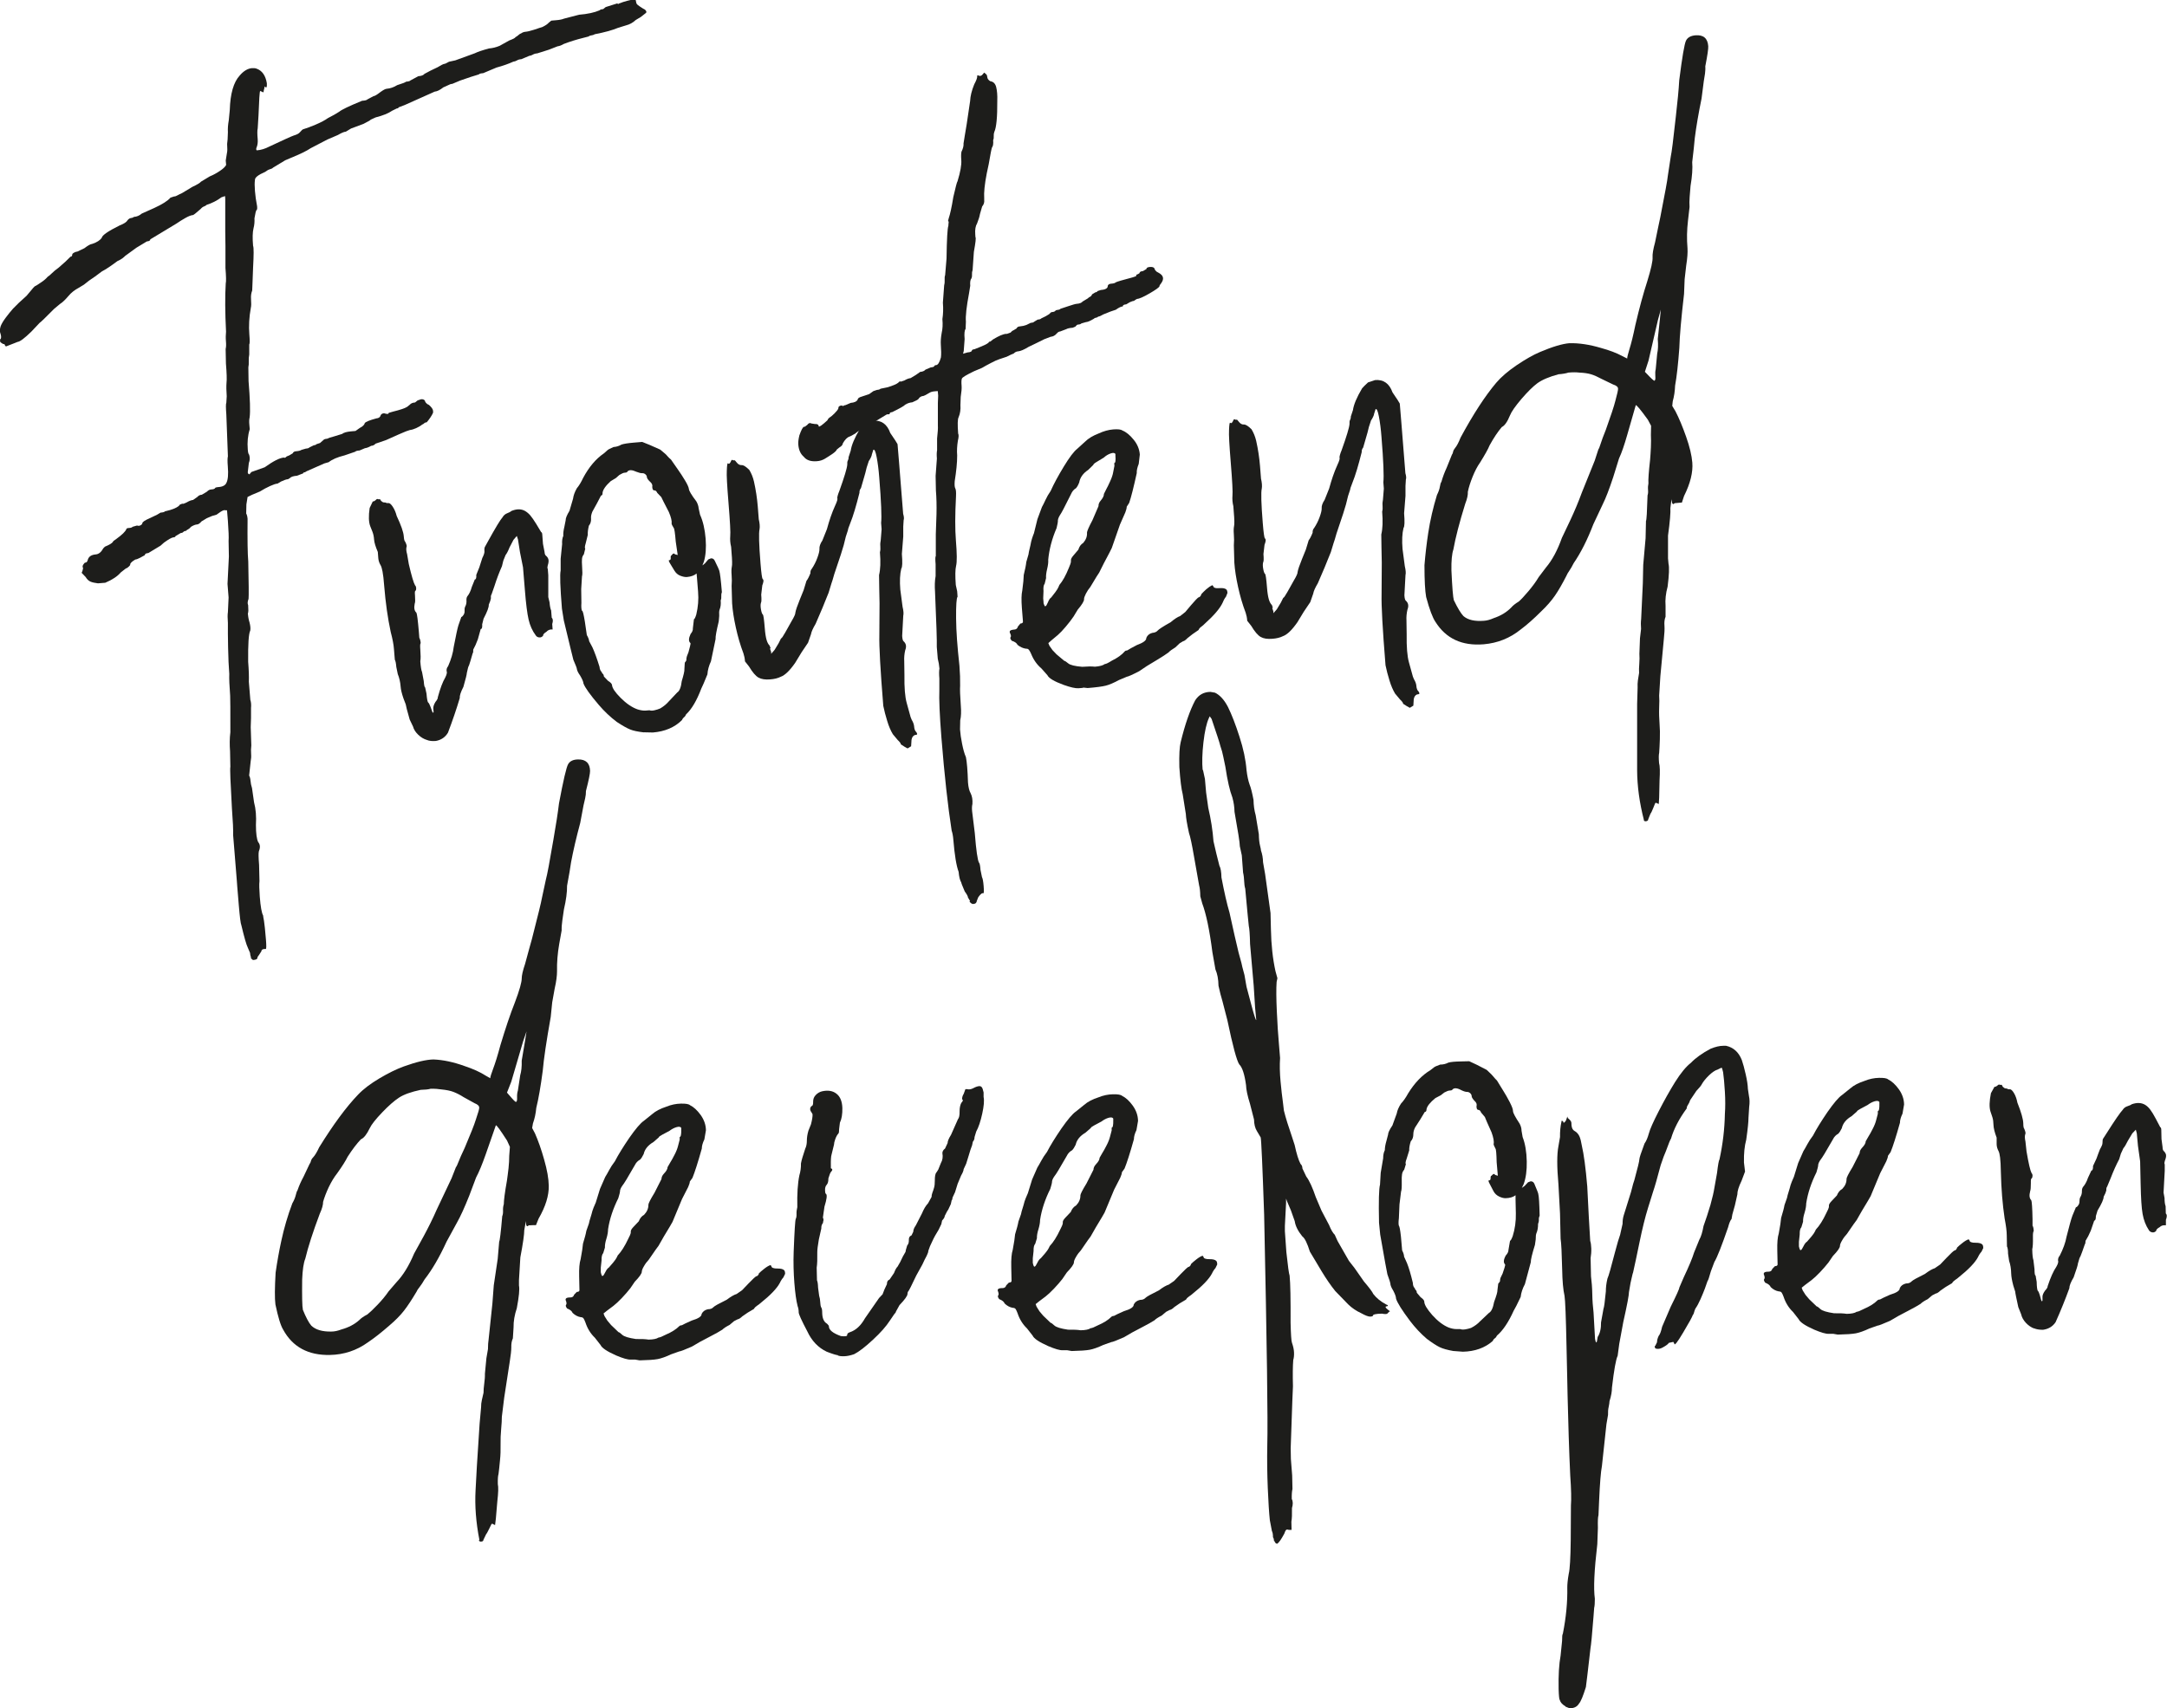 <?xml version="1.0" encoding="UTF-8"?>
<svg id="Lager_1" xmlns="http://www.w3.org/2000/svg" viewBox="0 0 220.31 173.7">
  <defs>
    <style>
      .cls-1 {
        fill: #1d1d1b;
      }
    </style>
  </defs>
  <path class="cls-1" d="M25.56,97.44c-.07-.12-.12-.3-.14-.54l-.23-.54c-.15-.3-.36-1.05-.65-2.26-.08-.18-.16-.85-.26-2.02l-.16-1.93-.04-.55-.26-3.22-.12-1.47c.02-.5-.02-1.39-.12-2.68-.15-2.64-.21-4.06-.16-4.25l-.03-1.57c-.05-.67-.05-1.32.03-1.95,0-2.22,0-3.46-.02-3.7-.08-1.04-.11-1.78-.09-2.22-.06-.74-.1-1.63-.12-2.68-.02-1.05-.03-1.88-.02-2.5-.04-.49-.04-.86,0-1.11l.07-1.49-.11-1.38.14-2.79-.03-1.57c.03-.37,0-1.05-.07-2.03l-.09-1.1h-.18c-.07-.04-.22,0-.45.14l-.44.31-.45.13-.54.23-.53.32c-.17.2-.32.3-.44.31-.18.01-.39.09-.63.24-.11.13-.21.22-.3.26-.09.04-.16.09-.22.16-.12,0-.21.05-.27.11-.06.07-.15.1-.27.11l-.35.21-.18.11c0,.06-.05.1-.18.11-.18.01-.51.2-.98.54l-.35.31-.53.32-.71.43c-.25.02-.36.09-.35.21-.12.07-.28.16-.49.27-.21.11-.37.17-.49.18-.35.21-.52.38-.51.5,0,.06-.05.14-.17.24-.12.1-.2.16-.27.16l-.52.41c-.34.4-.87.75-1.58,1.05l-.74.06c-.31-.04-.56-.09-.75-.17s-.36-.23-.5-.47l-.41-.43.08-.19.07-.28c-.07-.12-.07-.24.02-.37.08-.13.15-.2.21-.2.12,0,.21-.11.25-.3.1-.32.36-.49.79-.53.31-.02.57-.23.78-.62.11-.13.2-.2.26-.21.36-.15.59-.29.71-.43,0-.06.11-.16.35-.31.58-.42.93-.75,1.03-1.01,0-.06.08-.1.27-.11s.3-.05.36-.12l.45-.13c.13.05.25.04.37-.03.12-.07.17-.14.17-.2,0-.12.25-.3.79-.53l.71-.34.35-.21c.24-.02.4-.06.45-.13l.54-.14c.54-.17.87-.35.97-.54l.27-.11c0,.06.15.02.45-.13.23-.14.45-.22.63-.24l.44-.31c.11-.13.26-.21.45-.22l.53-.32c.11-.13.26-.21.45-.22s.3-.05.36-.12c0-.06.11-.1.36-.12.43-.03.69-.18.8-.43.16-.32.21-.88.14-1.68-.04-.49-.04-.83.01-1.02l-.16-4.25c-.05-.67-.06-1.08,0-1.2l.04-.65c-.04-.55-.05-1.01-.02-1.39.04-.31.02-.96-.06-1.94l-.03-1.48c.05-.19.06-.45.03-.79s-.02-.66.01-.97c-.1-1.97-.11-3.6-.03-4.91.05-.19.04-.71-.03-1.57v-2.22s-.02-1.48-.02-1.48v-1.2s0-2.13,0-2.13l-.02-.28-.36.12c-.47.35-.97.6-1.51.77-.06.07-.15.12-.26.16-.12.04-.24.13-.35.26-.46.41-.72.61-.78.62-.18.01-.44.11-.76.29-.33.18-.63.38-.93.58l-1.59.96-1.06.64c0,.12-.11.19-.35.21l-1.06.64-1.14.83c-.06.07-.16.15-.3.26-.15.1-.31.2-.49.27-.64.48-1.17.84-1.58,1.05l-.7.52-.61.42-.52.41-.53.32c-.41.22-.76.49-1.04.83-.34.4-.63.67-.86.81l-.61.51c-.86.87-1.34,1.34-1.46,1.41l-.85.9c-.69.67-1.15,1.02-1.4,1.04l-.27.11-.9.35-.1-.08c0-.12-.08-.18-.2-.17-.19-.11-.29-.19-.3-.25-.01-.18,0-.28.07-.28.05-.13.04-.31-.04-.55-.08-.18-.07-.43.03-.74.1-.25.28-.55.53-.88.25-.33.49-.63.72-.89l.6-.6.78-.71.42-.5c.06-.07.14-.17.25-.3s.2-.2.26-.21c.12-.07.31-.19.57-.37.26-.17.48-.36.65-.56.12-.07.26-.19.43-.36.17-.17.4-.36.69-.57l.69-.61.51-.5c.06,0,.11-.02.13-.06.03-.03.04-.08.04-.14s.05-.13.17-.2c.12-.07.24-.11.36-.12l.71-.34c.35-.27.61-.42.8-.44.48-.16.8-.37.97-.63.04-.25.65-.67,1.84-1.26.42-.16.68-.33.79-.53.11-.13.23-.2.35-.21s.21-.05.27-.11c.31-.02.58-.14.81-.34l1.25-.56c.83-.38,1.39-.73,1.67-1.06l.36-.12c.12,0,.24-.05.36-.12.12-.07.27-.14.45-.22l1.06-.64c.48-.22.77-.4.88-.53l.88-.53c.36-.15.7-.33,1.02-.55.32-.21.54-.41.65-.61l-.04-.46.12-.75c.05-.19.05-.5.02-.93l.05-.47.03-.74c-.02-.31,0-.71.09-1.21l.1-1.03c.05-1.67.39-2.84,1.01-3.51.39-.46.81-.71,1.24-.75.18-.01.34,0,.47.05.57.2.92.7,1.05,1.49.01.18,0,.31-.02.37-.03.06-.07.07-.14.01,0-.06-.02-.07-.05-.04s-.04.08-.04.14l-.07.28c0,.06,0,.11-.03.14s-.08.02-.14-.04l-.19-.08c-.06.07-.11.91-.17,2.51l-.08,1.3c-.05.19-.05.56,0,1.11.02.31-.01.59-.12.84-.05.13-.04.22.02.28.43-.03.85-.16,1.27-.38,1.43-.67,2.26-1.05,2.5-1.13.3-.09.51-.19.62-.33.17-.2.28-.3.35-.31.3-.09.72-.24,1.26-.47s.95-.45,1.24-.66l.62-.33.53-.32c.23-.2,1-.57,2.32-1.11.31-.02.49-.07.54-.14l.62-.33c.06,0,.15-.04.27-.11.12-.07.26-.17.44-.31.29-.21.5-.32.62-.33.37-.03.73-.15,1.08-.37.54-.17.84-.28.9-.35.24-.02.4-.06.45-.13l.8-.43c.31-.02.52-.1.63-.24l.62-.33.71-.34c.35-.21.56-.32.62-.33.12,0,.3-.09.54-.23l.64-.14,1.98-.72c.3-.15.78-.31,1.44-.49.37-.03.73-.12,1.09-.27l.97-.54c.42-.16.63-.27.62-.33l.18-.11.26-.21c.23-.14.41-.22.54-.23.24-.02.55-.09.91-.21.36-.12.66-.22.9-.3.3-.15.5-.29.61-.42l.26-.21.46-.04c.37-.03.64-.08.82-.16l1.54-.4c.86-.07,1.56-.22,2.09-.45.06-.07.18-.11.36-.12l.26-.21,1.17-.37c.07.06.11.07.14.04s.07-.05.13-.06c.18-.08.43-.16.77-.25.33-.09.59-.14.77-.16.07.06.1.15.11.27s.06.23.16.31.28.21.54.37c.13.05.23.12.29.21.07.09.07.16.02.23l-.52.41-.53.32c-.29.27-.61.45-.98.54l-.81.25c-.54.23-1.32.45-2.36.65-.12.07-.24.11-.36.12s-.21.05-.27.11l-.54.14c-.73.18-1.39.39-1.99.62-.24.14-.45.22-.63.24l-.9.35-1.17.37c-.18.01-.34.06-.45.13-.12.07-.24.11-.36.12l-.81.34c-.18.01-.34.06-.45.13-.12.07-.24.11-.36.12-.48.22-1.05.42-1.71.6l-.81.34-.54.23c-.25.02-.4.06-.45.13l-.81.25-1.08.37-.81.34c-.12,0-.26.05-.41.13-.15.07-.31.15-.49.22-.35.28-.65.42-.89.44l-1.52.68-1.52.68-.63.24c0,.06-.05.1-.18.11l-.45.22c-.41.28-.98.51-1.7.69-.36.15-.57.26-.62.33l-.62.33-1.26.47-.53.32c-.18.01-.45.13-.81.34l-1.07.46-1.69.88c-.41.28-1.09.61-2.05,1l-.54.23-.53.32-.71.43c-.06.07-.16.12-.31.16-.15.04-.31.13-.49.27-.72.31-1.06.58-1.04.83-.04.25-.04.62,0,1.11s.11,1.01.22,1.56c.02.25,0,.37-.06.38-.06.07-.13.35-.21.85.02.31,0,.65-.1,1.03-.09.38-.11.97-.04,1.76.08.18.07.92,0,2.22l-.06,1.58-.03.74c-.1.26-.14.54-.12.84.03.43.03.74-.02.93-.17.94-.22,1.84-.15,2.7.05.61.05.95-.01,1.02v1.02c-.05.25-.06.48-.05.7s0,.42-.04.61l.02,1.39c.15,1.84.19,3.07.11,3.7-.05.19-.06.44-.03.74l.04.46c-.2.63-.26,1.32-.2,2.05.02.31.07.49.14.54.09.3.08.58-.03.84l-.11.94c0,.12.05.18.11.18.07.06.1.05.09,0l.17-.2,1.35-.48c.88-.63,1.53-.96,1.96-.99.07.06.15.02.27-.11l.27-.11.35-.21c.05-.13.17-.2.35-.21.24-.02.43-.06.54-.14l.45-.13c.18-.01.3-.05.36-.12l.45-.22c.12,0,.21-.05.27-.11l.36-.12.35-.31c.06-.07.18-.11.36-.12l.27-.11.45-.13.81-.25c.17-.14.48-.22.9-.26l.46-.04.44-.31c.3-.15.47-.32.51-.5.11-.13.5-.29,1.17-.47.24-.02.39-.12.44-.31.05-.13.17-.2.35-.21.32.1.47.09.46-.04l.45-.13c.73-.18,1.21-.34,1.44-.49l.26-.21c.06-.07.13-.12.22-.16.09-.04.19-.06.32-.07l.26-.21.36-.12c.18-.01.31.04.38.15,0,.06.04.14.11.22.07.09.17.16.3.21.26.23.41.43.42.61v.18c-.14.32-.37.65-.65.98-.12,0-.21.05-.27.11s-.12.1-.18.11c-.17.14-.38.26-.62.37-.24.11-.45.17-.63.19l-.36.12-.27.11-.54.23-1.25.56-1.08.37c-.11.13-.26.21-.45.22-.24.14-.45.22-.63.24l-.54.23c-.25.02-.4.06-.45.13l-1.08.37c-.73.18-1.26.41-1.61.69l-.45.13-1.79.79-.18.11c-.12,0-.18.05-.18.11l-.63.24c-.37.03-.61.11-.72.24l-.18.11c-.18.01-.42.1-.72.24l-.35.21c-.18.01-.44.1-.77.25-.33.15-.67.33-1.02.55l-.81.34-.45.22-.12.75-.02.93c.07.12.12.3.14.54-.02,2.1,0,3.55.07,4.35.05,2.22.06,3.48.03,3.79-.1.26-.12.47-.04.65.03.43.03.71-.03.84.03.37.09.67.17.91.09.36.11.64.07.83-.16.32-.23,1.38-.21,3.17.07.86.09,1.54.07,2.03l.15,1.84c.08.24.1.52.07.83v1.02s-.03.93-.03.93l.06,1.85c-.04.31-.04.61-.02.88s0,.51-.04.7l-.16,1.49c.07.12.12.3.14.54s.07.49.15.73l.21,1.46c.18.66.24,1.43.19,2.3,0,.86.08,1.44.23,1.74.2.23.23.54.07.92-.05.19-.04.65.02,1.39l.04,1.66c-.04.31-.02.84.03,1.57.08,1.04.2,1.68.34,1.92,0,.06.03.24.09.55.05.3.12.95.2,1.93.05.61.04.92-.02.93h-.18c-.18.03-.27.1-.26.22l-.25.39c-.11.13-.17.23-.16.29,0,.12-.14.2-.45.22l-.3-.25Z"/>
  <path class="cls-1" d="M43.4,75.25c-.32-.1-.61-.27-.88-.53-.27-.26-.45-.53-.53-.84l-.34-.71c-.26-.91-.39-1.42-.4-1.54l-.24-.63c-.16-.48-.26-.87-.28-1.18-.04-.49-.14-.91-.29-1.27l-.15-.73c-.03-.37-.08-.61-.15-.73l-.09-1.1c-.03-.43-.14-1.01-.33-1.73-.3-1.4-.52-2.95-.66-4.67-.05-.67-.11-1.16-.17-1.47-.06-.3-.12-.51-.19-.63-.14-.23-.22-.48-.24-.72l-.05-.64c-.23-.54-.36-.96-.38-1.27s-.08-.56-.16-.77c-.08-.21-.16-.4-.23-.58-.16-.42-.18-1.04-.06-1.85l.32-.67h.09s.18-.11.18-.11c.11-.13.2-.17.27-.11h.18c.07.04.1.1.11.16.13.11.23.17.29.16.12,0,.22.01.28.07h.18c.12-.02.27.1.45.37.17.26.31.58.4.94.45.95.69,1.64.72,2.07.02.31.07.49.14.54.15.3.19.48.14.54-.05.19-.03.43.06.74l.17,1c.28,1.21.5,1.94.64,2.17.07.06.1.15.11.27s-.01.22-.07.28c-.06,0-.08.16-.05.47.03.43.03.71-.03.84-.09.44-.03.74.17.91.07.12.15.76.25,1.92l.05.64c.07.12.12.3.14.54-.06.07-.07.28-.04.65.04.55.05.95,0,1.2.04.55.1.92.18,1.1l.17.91c.03.43.08.64.14.64l.14.64c.04.49.09.8.17.91.06,0,.17.23.34.71.09.3.15.39.21.26l-.03-.37c-.01-.18.06-.41.22-.67.17-.2.25-.36.24-.48.24-.88.49-1.55.76-2.01.16-.32.2-.54.13-.66-.01-.18.03-.34.15-.47.31-.7.51-1.37.58-1.99.22-1.13.37-1.85.47-2.17l.3-.86c.06,0,.13-.07.22-.2.08-.13.12-.26.11-.38-.01-.18,0-.34.06-.47.11-.19.15-.41.13-.66-.01-.18.03-.34.15-.47.06-.07.12-.18.2-.34.08-.16.14-.34.19-.52l.31-.77c.12,0,.17-.17.15-.47l.31-.77.15-.47.15-.47c.16-.32.23-.54.22-.67-.02-.24,0-.4.05-.47l.32-.58c.75-1.36,1.24-2.17,1.47-2.43.11-.19.27-.33.48-.41.21-.08.34-.15.4-.22.54-.23,1-.23,1.39-.02.19.11.38.26.55.46.17.2.36.48.58.83l.53.88c.06,0,.1.08.11.27l.07.92.16.82c.01.18.06.31.12.36.13.11.22.23.26.35.04.12.04.27,0,.46-.1.32-.11.5-.05.56l.05.64v2.22s.13.54.13.54c.03.37.08.64.16.82l.06.74c.13.11.15.33.05.64l.04.55h-.18c-.18.03-.33.1-.45.24-.24.14-.35.28-.34.4-.11.13-.25.19-.4.17-.16-.02-.27-.09-.34-.2-.35-.47-.59-1-.73-1.61-.14-.6-.27-1.61-.38-3.02l-.19-2.3-.31-1.55-.2-1.28-.12-.36-.34.4-.4.77c-.15.38-.29.64-.4.77l-.23.57-.14.57c-.26.58-.52,1.25-.76,2.01l-.3.86c-.06.07-.08.19-.06.38l-.07.28-.15.38c.02.25-.16.72-.53,1.43l-.14.57c.02.31-.02.47-.15.48l-.29,1.04-.23.57-.24.48c.01.18,0,.31-.06.38l-.22.76-.15.47c-.06.07-.13.32-.22.76,0,.12-.11.6-.35,1.42-.27.52-.39.9-.37,1.14-.34,1.14-.74,2.31-1.2,3.52-.27.45-.68.74-1.23.84-.37.03-.68,0-.93-.11Z"/>
  <path class="cls-1" d="M65.47,74.48c-.62-.07-1.1-.17-1.41-.3-.32-.13-.77-.38-1.36-.77-.66-.5-1.26-1.07-1.81-1.71-.89-1.04-1.41-1.77-1.57-2.19-.01-.18-.13-.45-.34-.81-.21-.29-.32-.53-.34-.71,0-.06-.12-.36-.35-.9l-.27-1.09-.7-2.91-.19-1.19c-.18-2.21-.22-3.5-.13-3.88v-1.2s.15-1.49.15-1.49c-.02-.31.01-.59.12-.84-.02-.24.02-.56.11-.93l.13-.66c-.01-.18.11-.5.39-.96l.36-1.23c.04-.31.16-.66.38-1.05.22-.26.44-.62.65-1.07.59-1.1,1.29-1.93,2.11-2.49l.35-.31c.06-.07.26-.17.62-.33.31-.02.58-.11.81-.25.24-.08.67-.15,1.28-.2l.83-.07.77.31,1.06.47.5.42c.07.06.15.14.25.26.1.12.22.23.35.34l.73,1.05c.21.29.44.65.69,1.06.25.41.38.71.4.89s.26.6.75,1.24c.14.24.22.48.24.72l.14.64c.3.66.49,1.47.57,2.45.07.92.01,1.7-.18,2.33l-.15.38.26-.21.34-.4.27-.11c.18-.01.31.07.39.25.29.59.44.92.45.98.08.24.17.97.27,2.2-.05.13-.07.27-.06.42s0,.29-.06.42c.03.37,0,.68-.11.94-.05.13-.06.35-.04.65l-.05.56c-.23.95-.34,1.54-.32,1.79l-.47,2.26c-.21.45-.33.89-.36,1.33-.31.77-.52,1.25-.62,1.44-.46,1.21-.97,2.09-1.55,2.63-.05.13-.12.23-.21.29-.09.07-.16.17-.21.29-.74.74-1.73,1.16-2.95,1.26l-.93-.02ZM59.19,62.12c.06,0,.15.36.27,1.09l.2,1.37c.14.24.22.45.24.63l.33.62c.22.48.46,1.14.72,1.98.02.25.1.42.23.54,0,.06.04.12.11.18.07.06.1.15.11.27l.41.43c.26.16.4.31.41.43.02.31.32.75.89,1.32.57.57,1.14.96,1.71,1.16.32.1.6.14.84.12l.37-.03c.13.05.3.05.51,0,.21-.05.41-.11.59-.19.35-.21.64-.45.87-.72l.85-.9c.23-.14.39-.53.46-1.15.19-.63.29-1.04.27-1.23l.04-.65c.11-.13.17-.23.16-.29,0-.12.01-.25.06-.38.05-.13.1-.25.15-.38.14-.51.21-.79.21-.85v-.09c-.21-.17-.2-.48.01-.93.17-.2.25-.39.23-.57l.11-.93c.06,0,.14-.16.24-.48.18-.76.25-1.53.18-2.33l-.11-1.38-.04-.46c-.23.2-.56.32-.99.36-.18.01-.4-.03-.66-.13-.26-.1-.45-.27-.6-.51l-.43-.71c-.14-.23-.18-.36-.12-.36.12,0,.18-.08.17-.2-.01-.18,0-.28.07-.28l.08-.1c.11-.13.2-.14.28-.02l.28.07-.2-1.37c-.07-.86-.14-1.32-.2-1.37-.14-.23-.22-.38-.22-.45.04-.25-.05-.64-.28-1.18l-.55-1.07-.22-.45-.41-.43c-.08-.18-.18-.26-.3-.25s-.19-.11-.21-.35c.05-.19-.03-.37-.23-.54-.07-.06-.13-.13-.2-.22-.07-.09-.11-.16-.11-.22,0-.12-.06-.23-.16-.31s-.21-.12-.33-.11-.31-.04-.57-.14c-.45-.21-.76-.22-.93-.02,0,.06-.08.1-.27.11-.12,0-.3.09-.54.23l-.35.31-.53.32c-.52.47-.79.87-.83,1.18.01.18-.04.28-.16.29l-.4.77-.48.87c-.1.26-.15.47-.13.66.02.31-.05.56-.22.76-.09.38-.13.69-.11.93l-.21.85c-.1.32-.11.5-.05.56l-.14.57c-.11.13-.18.29-.19.48-.02.19-.01.43.01.74.04.55.04.89-.01,1.02l-.08,1.3.02,1.39c-.03.43,0,.71.07.83Z"/>
  <path class="cls-1" d="M91.98,75.95l-.39-.25c0-.06-.04-.14-.11-.22-.07-.09-.14-.16-.2-.21l-.51-.61c-.21-.35-.41-.8-.57-1.34-.17-.54-.3-1.06-.4-1.54-.3-3.68-.43-6.08-.4-7.19l.02-3.24-.03-1.48-.02-1.39c.14-.57.17-1.34.09-2.32.05-.19.06-.39.04-.61s0-.42.04-.61l.09-1.12-.05-.64c.07-.62.01-2.16-.19-4.62-.06-.8-.15-1.48-.26-2.06-.11-.58-.22-.83-.34-.76l-.15.47c0,.06-.03.17-.11.33-.08.16-.15.28-.2.34l-.22.67-.14.57-.22.76-.22.76c-.11.13-.16.29-.15.47-.33,1.32-.64,2.37-.95,3.13-.15.38-.23.61-.22.67l-.22.67-.21.85-.29.95-.67,2c-.14.51-.24.82-.29.95l-.29.95-.39.96-.23.57-.7,1.63c-.27.45-.43.81-.47,1.06l-.3.86-.66.98-.65,1.07c-.55.79-1.04,1.26-1.46,1.41-.3.15-.66.24-1.09.27-.49.04-.88-.02-1.17-.18-.29-.16-.62-.54-.97-1.13l-.41-.52c-.02-.31-.08-.58-.16-.82-.32-.84-.57-1.71-.77-2.62-.2-.91-.33-1.73-.38-2.47l-.05-1.76c.03-.37.03-.74,0-1.11s-.02-.65.02-.84c.05-.19.04-.68-.03-1.48l-.04-.55c-.09-.36-.12-.73-.09-1.1.04-.31-.02-1.45-.18-3.41-.14-1.72-.2-2.79-.17-3.23.02-.56.06-.81.12-.75.07.06.13.05.18-.01.06-.07.11-.16.16-.29.06-.07.12-.07.18-.01h.18s.21.25.21.25c.14.17.3.25.48.24s.44.15.78.49c.21.35.37.74.47,1.17.19.85.32,1.7.39,2.56l.05.64.05.64c.1.42.12.76.08,1.01-.09.38-.06,1.55.1,3.51.08.98.15,1.5.22,1.56.07.06.09.15.07.27-.02.13-.06.25-.11.38l-.11.94c.04.49.03.77-.03.84-.05.19-.04.42.01.69.05.27.11.44.18.49.07.06.13.51.2,1.37.04.55.11.96.19,1.23.08.27.19.46.32.58,0,.06.02.12.06.18.04.06.02.09-.04.1l.12.36v.18s.35-.4.35-.4l.41-.68.24-.48c.06,0,.2-.2.42-.59l.65-1.16c.27-.45.4-.74.39-.87.04-.25.19-.69.45-1.33l.39-.96.29-.95c.11-.13.25-.39.4-.77-.01-.18.03-.34.15-.47.22-.33.41-.7.56-1.11.15-.41.22-.71.21-.9-.02-.24.08-.53.3-.86l.46-1.15c.24-.88.51-1.68.83-2.38.21-.45.28-.7.22-.76,0-.12.06-.38.22-.76.5-1.4.77-2.28.8-2.66-.01-.18,0-.32.06-.42.05-.1.08-.21.07-.33l.22-.67c.08-.56.39-1.3.93-2.21.11-.13.31-.33.6-.6l.72-.24c.86-.07,1.45.35,1.77,1.25l.53.79.21.35.16,1.93.16,2.02.11,1.38.14,1.75c.09.3.1.52.05.64l-.04.65v1.02c0,.06-.05.65-.14,1.77.07.86.05,1.36-.06,1.49-.14.57-.17,1.28-.1,2.14l.23,1.74c.1.42.12.73.07.92l-.11,2.05c.02.31.07.49.14.54.26.23.32.53.17.91-.09.38-.12.75-.1,1.12l.02,1.39c-.02,1.3.06,2.25.23,2.85l.4,1.45.11.27c.14.23.22.45.24.63.02.31.1.52.24.63.07.12.09.19.06.23-.03.03-.1.05-.23.06-.18.08-.29.24-.33.49l-.04.65-.18.11-.18.11-.29-.16Z"/>
  <path class="cls-1" d="M98.62,91.62l-.21-.35c0-.12-.12-.33-.33-.62-.23-.54-.35-.84-.35-.9-.14-.24-.23-.6-.27-1.09-.23-.6-.41-1.7-.54-3.29-.03-.37-.09-.67-.17-.91-.38-2.44-.73-5.59-1.04-9.45-.18-2.27-.25-3.9-.21-4.89v-1.11c-.04-.49-.03-.83.01-1.02-.03-.37-.09-.7-.17-1l-.1-1.2c.02-.56-.04-2.43-.18-5.63-.04-.55-.03-1.08.06-1.58v-1.2c-.04-.49-.04-.77.02-.84v-1.11s0-1.11,0-1.11c.02-.5.04-1.18.07-2.04.02-.87,0-1.67-.06-2.4l-.03-1.48.13-1.77c-.03-.37-.02-.65.02-.84v-1.2c.07-.62.1-1.06.08-1.3v-1.3s0-1.02,0-1.02l.03-.74-.04-.46-.28.02c-.25.02-.43.07-.54.14-.35.21-.56.32-.62.33-.25.02-.42.13-.53.32-.06.07-.26.18-.62.33-.25.02-.49.1-.72.24-.11.13-.55.38-1.33.76-.18.01-.27.08-.26.21l-.28.02-.71.43-.71.43-.53.32c-.35.21-.56.32-.62.33-.35.21-.56.35-.61.42-.35.21-.56.32-.62.33-.24.08-.47.32-.68.7,0,.12-.1.26-.34.4l-.26.21c-.05.13-.21.28-.47.46-.26.18-.51.33-.75.48-.23.14-.51.23-.81.25-.61.05-1.06-.1-1.33-.45-.33-.28-.52-.7-.56-1.25-.02-.24.02-.56.11-.93.2-.57.36-.86.48-.87s.18-.05.18-.11c.06,0,.15-.07.26-.21.12-.07.21-.08.28-.02l.38.06c.25-.02.38.06.39.25.07.06.36-.15.88-.63.05-.13.14-.23.25-.3.12-.07.28-.21.48-.41.2-.2.33-.36.38-.49-.01-.18.1-.29.35-.31.07.06.13.07.19.03.06-.04.12-.06.18-.06l.54-.23c.37-.03.61-.14.71-.34,0-.12.14-.23.44-.31l.72-.24.44-.31.36-.12c.18-.01.31-.06.36-.12l.73-.15c.54-.17.9-.32,1.07-.46.11-.13.2-.17.27-.11l.36-.12c.23-.14.45-.22.63-.24l.53-.32.44-.31c.24-.02.42-.09.54-.23l.54-.23c.18-.01.3-.05.36-.12,0-.06.05-.1.18-.11.18-.01.35-.27.49-.78.04-.31.03-.74-.01-1.3-.02-.31,0-.71.09-1.21.09-.38.12-.84.07-1.39.08-.5.1-1.06.05-1.67l.13-1.77c.05-.19.06-.38.05-.56s0-.34.05-.47l.14-1.68c.03-1.98.09-3.09.19-3.35,0-.06,0-.15.02-.28.02-.12,0-.19-.06-.18l.07-.28c.15-.44.31-1.17.47-2.17.23-1.01.37-1.54.43-1.61.29-.95.42-1.67.38-2.16-.03-.37-.02-.65.02-.84.16-.32.23-.6.21-.85l.12-.75c.09-.44.27-1.63.55-3.56.02-.5.16-1.06.42-1.7.21-.39.32-.67.3-.86,0-.06.06-.07.18-.01.13.05.25.01.36-.12l.17-.2.2.17c.07.06.1.15.11.27.01.18.12.33.31.44.31.04.51.24.6.6.09.36.13.82.11,1.38.01,1.67-.09,2.72-.3,3.17-.05.13-.07.27-.06.42s0,.29-.06.42c.03.37-.01.62-.12.75-.05.13-.16.69-.33,1.69l-.2.94c-.22,1.13-.3,1.97-.26,2.52v.18c.03.25-.04.47-.21.67l-.22.76c-.04.25-.14.57-.29.95-.16.26-.23.64-.19,1.13l.02.28c.07.06.01.55-.16,1.49l-.13,1.86c-.05.13-.07.27-.06.42s0,.29-.06.42c-.11.13-.15.38-.12.75l-.12.75c-.26,1.38-.37,2.35-.32,2.9l-.03.74c-.11.13-.15.47-.1,1.03l-.09,1.21-.07.28.45-.13c.31-.02.46-.1.45-.22.06-.07.14-.1.27-.11.18-.08.42-.17.72-.29.3-.12.54-.24.71-.38,0-.06.05-.1.18-.11l.26-.21c.59-.36,1.03-.55,1.34-.57h.09s.36-.13.36-.13c.11-.13.2-.2.26-.21l.35-.21c.05-.13.17-.2.35-.21.24-.02.46-.07.64-.14l.45-.22c.18-.01.3-.05.36-.12l.35-.21c.18-.01.3-.05.36-.12l.45-.22.35-.21c.11-.13.2-.2.26-.21.18-.01.3-.05.36-.12s.14-.1.27-.11.21-.05.27-.11l.72-.24c.48-.16.78-.25.9-.26.31-.02.52-.1.63-.24l.53-.32c.06-.07.13-.12.22-.16.09-.04.16-.12.21-.25l.35-.21c.12,0,.18-.05.18-.11l.36-.12c.24-.02.43-.06.54-.14.12-.07.17-.17.16-.29.05-.13.17-.2.35-.21.24-.02.4-.06.45-.13.12-.07.69-.24,1.72-.51l.36-.12c0-.12.05-.19.17-.2l.18-.11c0-.12.11-.19.35-.21l.35-.21c0-.12.11-.19.35-.21s.4.03.47.15c0,.06.04.14.11.22.07.09.17.16.29.21.52.27.61.63.27,1.09-.11.13-.17.23-.16.29-.05.13-.39.37-1.01.73-.62.36-1.05.55-1.3.57l-.18.11c-.06.07-.15.1-.27.11l-.27.11-.35.21c-.25.02-.36.09-.35.21-.18.01-.42.13-.71.34-.3.09-.72.24-1.26.47-.24.14-.41.22-.54.23-.06.07-.13.1-.22.11s-.17.05-.22.11c-.35.21-.62.33-.81.34l-.45.13c-.06.07-.18.11-.36.12-.06,0-.15.07-.26.21l-.27.11c-.31.02-.52.07-.64.14l-.63.24c-.12,0-.24.08-.35.21-.17.2-.38.31-.62.33l-.63.24-.89.44-.71.34c-.47.29-.83.44-1.07.46-.18.01-.33.09-.45.22l-.27.11-.45.22-.72.24c-.24.08-.54.21-.89.4-.36.18-.65.35-.89.49l-.81.34c-.77.37-1.19.62-1.24.75-.05.13-.06.38-.03.74.02.25-.01.62-.09,1.12l-.03.84c.03.43-.02.84-.18,1.22-.11.19-.12.75-.05,1.67.07.12.06.37-.03.74-.08.5-.11,1-.07,1.49,0,.74-.09,1.61-.25,2.61-.03.37-.01.62.06.74.07.12.09.39.07.83-.1,1.86-.1,3.34-.01,4.45.11,1.35.12,2.21.02,2.59-.09.38-.1,1.03-.03,1.95l.14.64.04.55c-.11.13-.16.86-.15,2.19.01,1.33.13,2.94.34,4.83.06.74.08,1.41.07,2.03-.03.37,0,1.05.07,2.03.05.61.03,1.11-.06,1.49l-.02.93c.03.43.1.92.21,1.46.11.55.23,1,.39,1.36.1.49.17,1.34.21,2.58.04.49.13.85.27,1.09.15.3.21.66.18,1.1-.05.19-.06.44-.03.74l.27,2.2c.14,1.78.29,2.79.43,3.02.07.06.12.3.15.73l.15.73c.07.12.13.42.17.91s.03.74-.03.74c-.13-.05-.3.09-.52.41l-.15.38c0,.06-.02.12-.08.19-.06.07-.15.1-.27.11s-.25-.07-.39-.25Z"/>
  <path class="cls-1" d="M110.11,69.95l-.46.04c-.31.02-.81-.09-1.51-.34-.96-.35-1.51-.68-1.65-.98l-.61-.69c-.46-.39-.81-.89-1.05-1.49-.08-.18-.15-.31-.22-.4-.07-.09-.16-.13-.29-.12-.31-.04-.6-.17-.87-.39-.08-.18-.27-.32-.59-.42-.14-.17-.18-.29-.12-.36s.05-.19-.03-.37c-.07-.12-.08-.21-.02-.28s.21-.11.45-.13c.18-.01.3-.12.35-.31l.25-.3c.18-.01.27-.08.26-.21l-.11-1.38c-.06-.8-.05-1.39.04-1.76l.11-.94.04-.65c.14-.57.23-1.01.26-1.32l.22-.76c0-.06.06-.38.2-.94.04-.25.1-.49.17-.71.07-.22.14-.4.19-.52l.35-1.42.46-1.24c.11-.19.23-.44.36-.72.13-.29.31-.6.53-.92.31-.7.76-1.53,1.33-2.47.57-.94,1.03-1.55,1.38-1.82l.78-.71c.34-.34.81-.62,1.41-.85.48-.22.96-.36,1.45-.4s.8,0,.94.11c.38.15.76.46,1.14.93.38.46.59.97.63,1.52l-.11.94c-.15.38-.22.7-.2.94-.32,1.45-.57,2.45-.77,3.03l-.25.39c0,.12-.04.31-.14.57l-.55,1.25-.83,2.38-.24.48-.56,1.06-.48.96c-.06.07-.36.55-.9,1.46-.17.2-.32.43-.45.68-.13.26-.2.45-.19.57.01.18-.2.54-.65,1.07l-.41.68c-.22.33-.49.67-.8,1.04-.31.37-.58.65-.81.85l-.61.51-.35.31.11.27.31.44.41.43.5.42.3.25c.06,0,.19.08.39.25s.67.29,1.42.35c.55-.04.98-.05,1.3-.01.49-.04.82-.13,1-.27.12,0,.36-.12.71-.34.59-.29,1.03-.61,1.31-.94.06-.07.14-.1.27-.11l.35-.21.62-.33c.66-.24.98-.48.96-.73.1-.25.3-.43.61-.51.24-.02.42-.09.54-.23.11-.13.55-.42,1.32-.85.4-.34.73-.55.97-.63l.52-.41.59-.7c.39-.46.65-.73.77-.8.06,0,.12-.04.18-.11s.08-.13.08-.19c.11-.13.28-.3.51-.51.23-.2.44-.34.61-.42l.1.08c.01.18.24.26.67.22.31-.02.53.02.66.13.07.06.11.18.12.36l-.15.38c-.06.07-.11.15-.17.25-.05.1-.11.21-.16.34-.26.58-.88,1.31-1.86,2.19-.06.07-.16.15-.3.26-.15.1-.25.22-.3.35l-.61.42-.52.41c-.06.07-.13.13-.22.2-.09.07-.16.11-.22.11l-.35.21-.43.41c-.35.21-.59.39-.7.52-.29.21-.67.46-1.14.74l-1.06.64-.79.53c-.71.37-1.13.55-1.25.56l-.81.34c-.53.29-.98.48-1.34.57-.36.09-.97.17-1.83.24l-.47-.05ZM106.08,61.29c.09.3.16.42.21.35.06,0,.14-.13.25-.39.1-.25.21-.42.33-.49.11-.13.25-.31.42-.54.17-.23.28-.41.33-.54l.08-.19c.34-.4.66-.98.97-1.75.05-.13.1-.25.15-.38.05-.13.07-.25.06-.38s.07-.28.24-.48l.51-.6c.1-.32.26-.55.5-.69.28-.33.41-.68.38-1.05,0-.12.17-.54.55-1.25.36-.83.57-1.31.62-1.44-.01-.18.06-.38.23-.57.22-.26.33-.49.32-.67l.24-.48c.11-.19.24-.47.4-.82.16-.35.26-.65.3-.9l.13-.66-.02-.28c.12,0,.16-.26.12-.75v-.18c-.09-.12-.24-.13-.48-.05-.24.08-.48.22-.71.43l-.71.43c-.24.14-.35.25-.35.31l-.51.5c-.53.35-.83.78-.92,1.28-.1.26-.21.45-.32.58-.24.14-.4.34-.51.6-.64,1.29-1.01,2-1.12,2.13-.16.26-.24.48-.22.67,0,.06-.04.28-.13.66-.47,1.09-.75,2.16-.85,3.22.02.25-.02.56-.11.94-.09.38-.13.69-.11.93l-.14.57c-.11.13-.15.38-.12.75l-.03.74.04.46Z"/>
  <path class="cls-1" d="M143.04,71.82l-.39-.25c0-.06-.04-.14-.11-.22-.07-.09-.14-.16-.2-.21l-.51-.61c-.21-.35-.41-.8-.57-1.34-.17-.54-.3-1.06-.4-1.54-.3-3.68-.43-6.08-.4-7.19l.02-3.24-.03-1.48-.02-1.39c.14-.57.17-1.34.09-2.32.05-.19.06-.39.04-.61s0-.42.04-.61l.09-1.12-.05-.64c.07-.62.01-2.16-.19-4.62-.06-.8-.15-1.48-.26-2.06-.11-.58-.22-.83-.34-.76l-.15.47c0,.06-.03.17-.11.33-.08.16-.15.28-.2.34l-.22.67-.14.57-.22.76-.22.76c-.11.13-.16.29-.15.47-.33,1.32-.64,2.37-.95,3.13-.15.38-.23.61-.22.67l-.22.67-.21.85-.29.95-.67,2c-.14.51-.24.82-.29.95l-.29.95-.39.96-.23.57-.7,1.63c-.27.45-.43.81-.47,1.06l-.3.86-.66.98-.65,1.07c-.55.79-1.04,1.26-1.46,1.41-.3.15-.66.24-1.09.27-.49.04-.88-.02-1.17-.18-.29-.16-.62-.54-.97-1.13l-.41-.52c-.02-.31-.08-.58-.16-.82-.32-.84-.57-1.71-.77-2.62-.2-.91-.33-1.73-.38-2.47l-.05-1.76c.03-.37.03-.74,0-1.11s-.02-.65.02-.84c.05-.19.04-.68-.03-1.48l-.04-.55c-.09-.36-.12-.73-.09-1.1.04-.31-.02-1.45-.18-3.41-.14-1.72-.2-2.79-.17-3.23.02-.56.06-.81.12-.75.07.06.13.05.18-.01.06-.07.11-.16.16-.29.06-.07.12-.07.18-.01h.18s.21.25.21.25c.14.17.3.25.48.24s.44.15.78.49c.21.35.37.74.47,1.17.19.85.32,1.7.39,2.56l.05.64.05.64c.1.42.12.76.08,1.01-.09.38-.06,1.55.1,3.51.08.98.15,1.5.22,1.56.07.06.09.15.07.27-.02.13-.06.25-.11.38l-.11.94c.04.49.03.77-.03.84-.05.19-.04.42.01.69.05.27.11.44.18.49.07.06.13.51.2,1.37.04.55.11.96.19,1.23.08.27.19.46.32.58,0,.06.02.12.06.18.04.06.02.09-.04.1l.12.36v.18s.35-.4.35-.4l.41-.68.24-.48c.06,0,.2-.2.42-.59l.65-1.16c.27-.45.4-.74.39-.87.04-.25.19-.69.45-1.33l.39-.96.29-.95c.11-.13.25-.39.4-.77-.01-.18.03-.34.15-.47.22-.33.41-.7.56-1.11.15-.41.22-.71.21-.9-.02-.24.08-.53.3-.86l.46-1.15c.24-.88.51-1.68.83-2.38.21-.45.28-.7.22-.76,0-.12.06-.38.22-.76.5-1.4.77-2.28.8-2.66-.01-.18,0-.32.06-.42.05-.1.08-.21.07-.33l.22-.67c.08-.56.39-1.3.93-2.21.11-.13.31-.33.6-.6l.72-.24c.86-.07,1.45.35,1.77,1.25l.53.79.21.35.16,1.93.16,2.02.11,1.38.14,1.75c.09.3.1.52.05.64l-.04.65v1.02c0,.06-.05.65-.14,1.77.07.86.05,1.36-.06,1.49-.14.57-.17,1.28-.1,2.14l.23,1.74c.1.42.12.73.07.92l-.11,2.05c.02.31.07.49.14.54.26.23.32.53.17.91-.09.38-.12.75-.1,1.12l.02,1.39c-.02,1.3.06,2.25.23,2.85l.4,1.45.11.27c.14.23.22.45.24.63.02.31.1.52.24.63.07.12.09.19.06.23-.03.03-.1.05-.23.06-.18.08-.29.24-.33.49l-.04.65-.18.11-.18.11-.29-.16Z"/>
  <path class="cls-1" d="M167.13,83.39c-.45-1.75-.68-3.43-.69-5.04v-2.41s0-4.35,0-4.35l.05-1.67c-.02-.25,0-.49.03-.74.04-.25.08-.5.12-.75-.02-.25-.01-.55.02-.93.03-.37.03-.71.01-1.02l.06-1.58.11-.94c-.03-.37-.03-.71.01-1.02l.17-3.63.04-1.86.24-2.71.04-1.76c.06-.07.11-.94.16-2.61.05-.13.07-.31.05-.56s0-.46.04-.65c-.03-.37.03-1.17.17-2.42.03-.37.06-.79.08-1.26.02-.47.02-.88,0-1.25l.02-.93-.33-.62c-.76-1.05-1.17-1.54-1.23-1.47l-.87,3.03c-.29,1.01-.56,1.81-.83,2.38l-.59,1.9c-.4,1.21-.75,2.13-1.07,2.77l-.95,2.02c-.61,1.59-1.28,2.91-2,3.96-.16.32-.31.58-.45.78-.14.2-.23.36-.28.49-.43.84-.82,1.52-1.18,2.04-.36.52-.83,1.06-1.4,1.6-.74.74-1.43,1.35-2.07,1.83-1.1.89-2.36,1.39-3.77,1.51-2.21.18-3.84-.58-4.91-2.29-.28-.41-.6-1.25-.94-2.52-.11-.61-.17-1.68-.17-3.23.09-1.12.22-2.21.38-3.27.2-1.31.5-2.6.89-3.87.16-.32.26-.61.3-.86.04-.25.09-.41.15-.47.14-.5.32-.98.53-1.43l.54-1.34c.06-.07.09-.16.12-.29.02-.13.09-.25.2-.39.17-.2.36-.55.56-1.06,1.29-2.39,2.5-4.24,3.62-5.57.51-.6,1.2-1.19,2.08-1.79.88-.59,1.67-1.05,2.39-1.35,1.25-.53,2.25-.83,2.98-.89.99-.02,2.05.14,3.19.48.88.24,1.62.52,2.2.84l.48.24c0-.12.07-.45.24-.99.17-.54.37-1.34.59-2.41.41-1.76.82-3.25,1.21-4.45.39-1.27.57-2.08.54-2.45-.02-.31.06-.81.25-1.5l.33-1.6.2-.94c.48-2.45.74-3.86.77-4.23l.3-1.97c.09-.38.26-1.72.51-4.02.18-1.56.3-2.8.35-3.73.3-2.37.53-3.72.69-4.04.16-.32.48-.5.97-.54.8-.06,1.23.3,1.29,1.1.02.25-.08.93-.3,2.06.02.25,0,.49-.03.74-.04.25-.08.5-.12.75l-.23,1.78c-.31,1.51-.54,2.85-.69,4.04l-.1,1.03-.16,1.4c.05.61,0,1.42-.17,2.42-.03.37-.06.75-.09,1.12-.03.37-.03.71-.01,1.02l-.16,1.4c-.11.93-.13,1.86-.05,2.78.03.43-.01,1.02-.13,1.77l-.16,1.4-.06,1.49c-.29,2.49-.45,4.33-.48,5.5-.12,1.62-.26,2.89-.43,3.83-.02.56-.1,1.09-.24,1.59l-.05.47.32.53c.37.71.73,1.58,1.09,2.6.36,1.02.57,1.9.63,2.63.08.98-.2,2.12-.84,3.4l-.22.67-.28.02-.46.04c-.17.2-.27.08-.31-.35v-.09s-.12.93-.12.93c.03.43-.04,1.36-.24,2.8v2.32s.05.55.05.55c.09.36.06,1.14-.09,2.32-.19.7-.26,1.35-.21,1.96v1.11c-.11.26-.14.57-.11.93.02.31,0,.77-.07,1.4l-.35,3.73-.12,1.95c.02.31.03.72,0,1.25-.02.53,0,1.07.04,1.62.04.49.05,1.01.03,1.57-.02.56-.04,1.02-.07,1.4-.05.19-.05.53-.01,1.02.09.3.1.89.05,1.76l-.04,1.76-.04.65-.19-.08c-.07-.06-.13-.05-.18.01l-.15.38c-.15.38-.26.61-.32.67l-.23.57c0,.12-.08.19-.26.21-.12,0-.19-.05-.2-.17ZM147.82,61.06c.37.77.69,1.3.96,1.59.46.4,1.16.55,2.08.48.31-.02.64-.11,1-.27.72-.24,1.31-.6,1.77-1.07.17-.2.43-.41.78-.62.23-.2.56-.55.98-1.05.42-.5.77-.97,1.04-1.43l.75-.99c.62-.73,1.16-1.73,1.61-3l.87-1.83c.42-.9.81-1.82,1.16-2.78l1.31-3.25.37-1.14c.06-.07.13-.26.23-.57.1-.32.27-.79.53-1.43.5-1.4.83-2.38.97-2.95.19-.69.28-1.1.27-1.23-.01-.18-.18-.32-.5-.42l-1.16-.56c-.39-.21-.74-.37-1.06-.47-.32-.1-.72-.16-1.22-.18-.31-.04-.68-.04-1.11,0-.24.08-.58.14-1,.17-.97.26-1.68.57-2.15.91-.47.35-1.01.89-1.63,1.61-.62.73-1.01,1.29-1.16,1.67-.26.64-.53,1.03-.83,1.18-.4.47-.81,1.08-1.24,1.86-.15.38-.48.96-.97,1.75-.28.39-.53.88-.76,1.45-.23.57-.39,1.08-.48,1.52.02.31-.07.72-.27,1.23-.59,1.9-.99,3.45-1.2,4.63-.15.45-.22,1.16-.2,2.15.08,1.72.16,2.73.25,3.04ZM167.24,37.82l.5.52c.34.34.5.45.49.33.06,0,.08-.15.06-.42s-.01-.51.04-.7l.15-1.59c.09-.38.11-.87.06-1.49l.21-1.96.1-1.03-.29,1.04-.96,4.15-.37,1.14Z"/>
  <path class="cls-1" d="M48.74,156.6c-.35-1.78-.48-3.47-.39-5.07l.13-2.4.28-4.35.15-1.67c0-.25.02-.49.08-.74.06-.25.11-.5.17-.74,0-.25.02-.55.07-.92.05-.37.08-.71.07-1.02l.15-1.57.16-.93c0-.37.02-.71.07-1.02l.38-3.61.14-1.85.4-2.69.15-1.76c.06-.06.17-.93.31-2.59.06-.12.09-.31.08-.56s.02-.46.08-.65c0-.37.1-1.17.32-2.41.05-.37.11-.79.16-1.25.05-.46.07-.88.07-1.25l.07-.92-.29-.64c-.7-1.09-1.08-1.61-1.14-1.55l-1.04,2.98c-.35.99-.67,1.77-.97,2.33l-.7,1.86c-.47,1.18-.88,2.08-1.23,2.7l-1.07,1.96c-.71,1.55-1.45,2.83-2.23,3.83-.18.31-.34.56-.49.75-.15.19-.26.34-.31.47-.48.81-.91,1.47-1.3,1.97-.39.5-.89,1-1.49,1.51-.79.69-1.51,1.26-2.18,1.71-1.15.83-2.44,1.25-3.85,1.28-2.21.05-3.8-.81-4.76-2.57-.26-.42-.52-1.28-.79-2.57-.08-.61-.07-1.69.02-3.23.16-1.11.35-2.19.58-3.24.28-1.3.65-2.57,1.12-3.81.18-.31.29-.59.35-.84.06-.25.11-.4.17-.47.17-.5.38-.96.62-1.4l.62-1.31c.06-.06.1-.16.13-.28.03-.12.1-.25.22-.37.18-.19.39-.53.62-1.03,1.43-2.31,2.74-4.09,3.95-5.35.54-.57,1.27-1.12,2.18-1.66.91-.54,1.73-.94,2.47-1.21,1.28-.46,2.29-.7,3.03-.71.99.04,2.04.27,3.15.67.87.29,1.58.61,2.14.97l.47.27c0-.12.1-.45.3-.98.2-.53.45-1.32.73-2.37.52-1.73,1.01-3.19,1.48-4.37.47-1.24.69-2.05.69-2.42,0-.31.11-.8.34-1.48l.43-1.58.26-.93c.62-2.41.96-3.81,1.02-4.18l.42-1.95c.11-.37.36-1.7.75-3.99.27-1.54.46-2.78.57-3.7.44-2.35.75-3.68.93-3.99.18-.31.51-.47,1-.48.8-.02,1.21.38,1.23,1.17,0,.25-.13.93-.42,2.04,0,.25-.02.49-.08.74-.06.25-.11.5-.17.74l-.33,1.76c-.4,1.49-.71,2.82-.93,3.99l-.16,1.02-.25,1.39c.01.62-.09,1.42-.32,2.41-.05.37-.11.74-.16,1.11-.05.37-.08.71-.07,1.02l-.25,1.39c-.16.93-.24,1.85-.22,2.77,0,.43-.07,1.02-.24,1.76l-.25,1.39-.15,1.48c-.44,2.47-.71,4.29-.81,5.46-.21,1.61-.43,2.87-.66,3.8-.05.55-.16,1.08-.34,1.58l-.08.46.29.55c.32.73.64,1.62.93,2.66.3,1.04.46,1.93.47,2.67.02.99-.32,2.1-1.04,3.35l-.26.65h-.28s-.46.02-.46.02c-.18.19-.28.07-.28-.36v-.09s-.17.93-.17.93c0,.43-.13,1.36-.4,2.78l-.14,2.31v.55c.08.37,0,1.14-.22,2.31-.23.68-.34,1.33-.33,1.95l-.07,1.11c-.12.25-.17.56-.16.93,0,.31-.05.77-.15,1.39l-.57,3.71-.24,1.94c0,.31-.02.72-.07,1.25-.05.52-.07,1.06-.06,1.62.01.49,0,1.02-.06,1.57-.05.55-.1,1.02-.15,1.39-.06.19-.08.52-.07,1.02.07.31.05.89-.05,1.76l-.15,1.76-.08.65-.19-.09c-.06-.06-.13-.06-.18,0l-.18.37c-.18.37-.3.59-.36.65l-.27.56c0,.12-.09.19-.27.19-.12,0-.19-.06-.19-.18ZM30.78,133.17c.32.79.61,1.34.87,1.64.44.42,1.12.62,2.04.6.31,0,.64-.07,1.01-.21.73-.2,1.34-.52,1.83-.96.18-.19.45-.38.82-.57.24-.19.59-.52,1.04-.99.45-.47.83-.93,1.12-1.36l.81-.94c.66-.69,1.26-1.66,1.78-2.9l.98-1.78c.47-.87.92-1.77,1.33-2.71l1.5-3.17.44-1.12c.06-.06.15-.25.27-.56.12-.31.32-.78.62-1.4.58-1.37.97-2.33,1.14-2.89.23-.68.35-1.08.34-1.21,0-.18-.16-.33-.47-.45l-1.12-.62c-.37-.24-.72-.41-1.03-.53-.31-.12-.71-.2-1.21-.25-.31-.05-.68-.08-1.11-.07-.25.07-.58.1-1.01.11-.98.21-1.71.47-2.2.79-.49.32-1.06.82-1.72,1.51-.66.69-1.08,1.22-1.26,1.6-.3.62-.59,1-.9,1.13-.42.44-.87,1.03-1.35,1.78-.18.37-.53.94-1.07,1.69-.3.38-.58.84-.85,1.4-.26.56-.45,1.06-.57,1.49,0,.31-.11.71-.34,1.21-.7,1.86-1.19,3.38-1.47,4.56-.18.44-.28,1.15-.32,2.13-.02,1.72,0,2.74.07,3.05ZM51.55,111.12l.47.54c.32.36.47.48.47.36.06,0,.09-.14.08-.42s.02-.51.08-.69l.24-1.57c.11-.37.17-.86.15-1.48l.33-1.95.16-1.02-.35,1.02-1.2,4.09-.44,1.12Z"/>
  <path class="cls-1" d="M64.59,138.26h-.46c-.31.02-.8-.13-1.49-.42-.93-.41-1.46-.77-1.59-1.07l-.57-.73c-.44-.42-.76-.94-.96-1.55-.07-.18-.13-.32-.19-.41-.06-.09-.16-.13-.28-.13-.31-.05-.59-.2-.84-.44-.07-.18-.25-.33-.56-.45-.13-.18-.16-.3-.1-.37s.06-.19,0-.37c-.06-.12-.07-.21,0-.28s.21-.1.46-.1c.18,0,.31-.1.36-.28l.27-.28c.18,0,.28-.07.27-.19l-.03-1.38c-.02-.8.03-1.39.15-1.76l.16-.93.08-.65c.17-.56.29-.99.34-1.3l.26-.74c0-.06.08-.37.26-.93.06-.25.13-.48.22-.7.09-.22.16-.39.22-.51l.43-1.39.53-1.21c.12-.19.25-.42.4-.7.15-.28.34-.58.58-.89.35-.68.85-1.48,1.47-2.39.63-.9,1.12-1.49,1.49-1.74l.82-.66c.36-.32.85-.57,1.46-.77.49-.2.98-.3,1.47-.31s.8.04.93.16c.37.18.73.51,1.08.99.35.49.53,1,.54,1.56l-.16.93c-.18.37-.26.68-.26.93-.4,1.43-.72,2.42-.95,2.98l-.27.38c0,.12-.06.31-.17.56l-.62,1.21-.97,2.33-.27.47-.62,1.03-.53.93c-.06.06-.39.53-.99,1.41-.18.19-.35.41-.49.66-.15.25-.22.44-.22.56,0,.19-.24.53-.72,1.03l-.45.66c-.24.31-.53.64-.86.99-.33.35-.62.61-.86.8l-.64.48-.36.29.1.27.29.46.38.45.47.45.28.27c.06,0,.19.09.38.27s.65.32,1.39.43c.55-.01.98.01,1.29.06.49-.01.83-.08,1.01-.21.12,0,.37-.1.73-.29.61-.26,1.06-.55,1.37-.86.06-.06.15-.1.27-.1l.37-.19.64-.29c.67-.2,1.01-.42,1-.67.12-.25.33-.41.64-.48.25,0,.43-.07.55-.2.12-.13.58-.38,1.37-.77.42-.32.76-.51,1-.58l.55-.38.63-.66c.42-.44.69-.69.81-.76.06,0,.12-.03.18-.1s.09-.12.09-.19c.12-.13.3-.28.54-.47.24-.19.45-.32.64-.38l.09.09c0,.18.22.27.65.26.31,0,.52.05.65.17.06.06.1.18.1.37l-.18.37c-.06.06-.12.14-.18.23-.06.09-.12.2-.18.33-.3.56-.96,1.25-1.99,2.07-.06.06-.17.14-.32.24-.15.1-.26.21-.32.33l-.64.38-.55.38c-.06.06-.14.13-.23.19-.09.06-.17.1-.23.1l-.37.19-.45.38c-.37.19-.61.35-.73.48-.3.19-.7.42-1.19.67l-1.1.58-.82.48c-.73.32-1.16.49-1.28.49l-.82.29c-.55.26-1.01.42-1.37.49-.37.07-.98.11-1.84.13l-.46-.08ZM61.08,129.38c.07.31.13.43.19.37.06,0,.15-.13.27-.38.12-.25.24-.4.36-.47.12-.13.27-.3.45-.52.18-.22.3-.39.36-.52l.09-.19c.36-.38.72-.94,1.07-1.69.06-.12.12-.25.18-.37.06-.12.09-.25.08-.37s.09-.28.27-.47l.54-.57c.12-.31.3-.53.54-.66.3-.31.45-.66.44-1.03,0-.12.2-.53.62-1.21.41-.81.65-1.28.71-1.4,0-.18.08-.37.26-.56.24-.25.36-.47.36-.65l.27-.47c.12-.19.27-.45.44-.79.18-.34.29-.64.35-.88l.17-.65v-.28c.12,0,.17-.25.16-.74v-.18c-.07-.12-.22-.15-.47-.08-.25.07-.49.2-.73.38l-.73.39c-.24.13-.36.22-.36.28l-.54.47c-.55.32-.88.73-.99,1.22-.12.25-.24.44-.36.56-.24.13-.42.32-.54.57-.71,1.25-1.13,1.93-1.25,2.06-.18.25-.27.47-.26.65,0,.06-.06.28-.17.65-.53,1.06-.88,2.11-1.04,3.16,0,.25-.05.56-.16.93-.12.37-.17.68-.16.93l-.17.56c-.12.13-.18.37-.17.74l-.08.74v.46Z"/>
  <path class="cls-1" d="M85.17,137.81c-.12,0-.5-.11-1.12-.35-.87-.41-1.53-1.11-1.98-2.08-.58-1.1-.87-1.74-.87-1.92,0-.25-.04-.46-.11-.64-.14-.55-.25-1.33-.33-2.35-.08-1.01-.11-2.08-.07-3.18.08-2.09.15-3.2.21-3.33.06-.12.09-.29.08-.51s.02-.45.08-.69c-.03-1.35.04-2.43.21-3.24.11-.37.17-.77.16-1.2.05-.31.2-.8.43-1.49.12-.25.17-.53.17-.83s.05-.65.16-1.02l.26-.65c.11-.43.17-.77.16-1.02l-.1-.18c-.19-.24-.19-.46-.01-.65.12,0,.18-.16.17-.47,0-.25.08-.46.26-.65s.39-.32.64-.38c.61-.14,1.11-.05,1.48.25.38.3.57.79.59,1.46.01.62-.07,1.11-.25,1.48l-.08.65c0,.25-.02.4-.08.46-.12.13-.22.31-.31.56-.09.25-.13.43-.13.56l-.25,1.02c-.06.19-.08.56-.07,1.11v.28c.19.06.19.18.01.37-.06.06-.15.28-.26.65,0,.31-.05.52-.17.65s-.18.31-.17.56.04.37.1.37c.13.12.07.55-.16,1.3l-.16,1.11c.06.12.08.23.05.32-.03.09-.04.17-.04.23-.12.13-.18.31-.17.56l-.25,1.11c-.11.62-.16,1.05-.16,1.3.01.68,0,1.2-.06,1.57l.03,1.29c.06.12.1.37.11.74l.11.83c.06.18.1.4.11.64s.04.43.1.55c.06.06.1.24.1.55.01.55.17.92.49,1.1.13.12.19.21.19.27,0,.37.41.7,1.22.99.43.05.65.02.64-.11s.09-.22.27-.28c.61-.2,1.12-.67,1.54-1.42l1.43-2.06.36-.38.18-.47.26-.56c0-.25.08-.4.27-.47l.45-.66c.12-.31.23-.53.36-.65l.27-.47.27-.56.27-.47c0-.06.05-.28.17-.65.12-.13.18-.31.17-.56s.08-.4.27-.47l.18-.37c0-.18.08-.4.26-.65l.62-1.21c.18-.43.38-.78.62-1.03l.36-.65c0-.12.02-.26.08-.42.06-.15.12-.33.17-.51.06-.19.08-.43.08-.74,0-.43.05-.71.17-.83l.18-.28.26-.65c.18-.31.23-.65.16-1.02,0-.18.09-.34.27-.47l.26-.56c0-.18.11-.46.35-.84l.7-1.58c.12-.13.18-.4.17-.83,0-.31.05-.59.17-.83.18-.19.21-.31.08-.37,0-.18.05-.37.17-.56l.17-.47h.18c.19.05.4.02.64-.11.24-.13.44-.19.6-.2s.26.09.33.27l.1.37v.46c.08.37.03.94-.14,1.71-.17.77-.37,1.38-.61,1.81l-.17.56c0,.18-.05.34-.17.47l-.08.37-.17.47-.17.56-.26.84-.26.56c0,.12-.08.34-.26.65l-.35.84-.26.84-.26.56c0,.12-.03.22-.09.28l-.08.37-.26.56c-.06.06-.18.28-.36.65,0,.12-.09.28-.27.47l-.08.37-.27.56c-.3.5-.48.81-.53.93l-.35.75-.17.47c0,.12-.06.29-.17.51-.12.22-.27.51-.44.89l-.62,1.12c-.47,1-.74,1.53-.8,1.59s-.09.16-.09.28c0,.18-.26.56-.81,1.13l-.36.65c0,.06-.06.16-.18.28l-.45.66c-.36.56-.93,1.21-1.71,1.93-.78.73-1.42,1.22-1.91,1.47-.37.13-.7.2-1.01.21s-.52-.02-.65-.08Z"/>
  <path class="cls-1" d="M108.52,137.31h-.46c-.31.02-.8-.13-1.49-.42-.93-.41-1.46-.77-1.59-1.07l-.57-.73c-.44-.42-.76-.94-.96-1.55-.07-.18-.13-.32-.19-.41-.06-.09-.16-.13-.28-.13-.31-.05-.59-.2-.84-.44-.07-.18-.25-.33-.56-.45-.13-.18-.16-.3-.1-.37s.06-.19,0-.37c-.06-.12-.07-.21,0-.28s.21-.1.46-.1c.18,0,.31-.1.36-.28l.27-.28c.18,0,.28-.07.27-.19l-.03-1.38c-.02-.8.03-1.39.15-1.76l.16-.93.08-.65c.17-.56.29-.99.34-1.3l.26-.74c0-.06.08-.37.26-.93.06-.25.13-.48.22-.7.09-.22.16-.39.22-.51l.43-1.39.53-1.21c.12-.19.25-.42.4-.7.15-.28.34-.58.58-.89.35-.68.85-1.48,1.47-2.39.63-.9,1.12-1.49,1.49-1.74l.82-.66c.36-.32.85-.57,1.46-.77.49-.2.98-.3,1.47-.31s.8.04.93.16c.37.18.73.51,1.08.99.35.49.53,1,.54,1.56l-.16.93c-.18.37-.26.68-.26.93-.4,1.43-.72,2.42-.95,2.98l-.27.38c0,.12-.06.31-.17.56l-.62,1.21-.97,2.33-.27.47-.62,1.03-.53.93c-.06.06-.39.53-.99,1.41-.18.19-.35.41-.49.66-.15.25-.22.44-.22.56,0,.19-.24.53-.72,1.03l-.45.66c-.24.31-.53.64-.86.99-.33.35-.62.61-.86.8l-.64.48-.36.29.1.27.29.46.38.45.47.45.28.27c.06,0,.19.09.38.27s.65.32,1.39.43c.55-.01.98.01,1.29.06.49-.01.83-.08,1.01-.21.12,0,.37-.1.73-.29.61-.26,1.06-.55,1.37-.86.06-.06.15-.1.27-.1l.37-.19.64-.29c.67-.2,1.01-.42,1-.67.12-.25.33-.41.64-.48.25,0,.43-.07.55-.2.12-.13.58-.38,1.37-.77.42-.32.76-.51,1-.58l.55-.38.63-.66c.42-.44.69-.69.81-.76.06,0,.12-.03.18-.1s.09-.12.09-.19c.12-.13.3-.28.54-.47.24-.19.45-.32.64-.38l.09.09c0,.18.22.27.65.26.31,0,.52.05.65.17.06.06.1.18.1.37l-.18.37c-.06.06-.12.14-.18.23-.06.09-.12.2-.18.33-.3.56-.96,1.25-1.99,2.07-.06.06-.17.14-.32.24-.15.1-.26.21-.32.33l-.64.38-.55.38c-.06.06-.14.13-.23.19-.09.06-.17.1-.23.1l-.37.19-.45.38c-.37.19-.61.35-.73.48-.3.19-.7.42-1.19.67l-1.1.58-.82.48c-.73.32-1.16.49-1.28.49l-.82.29c-.55.26-1.01.42-1.37.49-.37.07-.98.11-1.84.13l-.46-.08ZM105,128.43c.07.31.13.43.19.37.06,0,.15-.13.27-.38.12-.25.24-.4.36-.47.12-.13.27-.3.45-.52.18-.22.3-.39.36-.52l.09-.19c.36-.38.72-.94,1.07-1.69.06-.12.12-.25.18-.37.06-.12.09-.25.08-.37s.09-.28.27-.47l.54-.57c.12-.31.3-.53.54-.66.3-.31.45-.66.44-1.03,0-.12.2-.53.62-1.21.41-.81.65-1.28.71-1.4,0-.18.08-.37.26-.56.24-.25.36-.47.36-.65l.27-.47c.12-.19.27-.45.44-.79.18-.34.29-.64.35-.88l.17-.65v-.28c.12,0,.17-.25.16-.74v-.18c-.07-.12-.22-.15-.47-.08-.25.07-.49.2-.73.38l-.73.39c-.24.13-.36.22-.36.28l-.54.47c-.55.32-.88.73-.99,1.22-.12.25-.24.44-.36.56-.24.13-.42.32-.54.57-.71,1.25-1.13,1.93-1.25,2.06-.18.25-.27.47-.26.65,0,.06-.06.28-.17.65-.53,1.06-.88,2.11-1.04,3.16,0,.25-.05.56-.16.93-.12.37-.17.68-.16.93l-.17.56c-.12.13-.18.37-.17.74l-.08.74v.46Z"/>
  <path class="cls-1" d="M129.52,156.71c0-.18-.04-.31-.1-.37,0-.31-.04-.52-.11-.64l-.21-1.1c-.08-.74-.15-1.83-.21-3.27-.06-1.45-.08-2.91-.05-4.38.07-2.46-.04-10.28-.32-23.44-.17-4.98-.29-7.6-.35-7.84l-.38-.64c-.19-.3-.29-.7-.3-1.19l-.4-1.56c-.27-.86-.4-1.5-.41-1.93-.15-1.1-.38-1.81-.69-2.11-.25-.36-.66-1.86-1.21-4.5l-.5-1.93c-.13-.43-.27-.95-.4-1.56-.01-.68-.12-1.23-.31-1.66l-.31-1.75c-.29-2.27-.64-3.92-1.03-4.96l-.2-.73c-.01-.49-.05-.86-.12-1.11l-.52-2.94c-.21-1.23-.38-2.02-.51-2.39-.2-.92-.31-1.56-.32-1.93l-.32-2.02c-.13-.49-.25-1.41-.34-2.76-.03-1.23.02-2.06.13-2.5.45-1.86.95-3.28,1.48-4.28.36-.56.87-.85,1.55-.86l.46.08c.5.24.94.72,1.32,1.45.39.79.78,1.8,1.17,3.02.4,1.22.64,2.36.72,3.4.07.61.18,1.1.31,1.47.13.31.26.83.4,1.56.01.55.08,1.08.22,1.56l.32,1.93c.01.49.05.88.12,1.15.07.28.1.45.1.51.13.37.2.77.21,1.2l.21,1.2.55,3.96.04,1.66c.03,1.6.19,3.01.46,4.24l.2.73-.08.37c-.05.68-.04,1.68.02,3,.06,1.32.13,2.41.21,3.27l.12,1.47c-.05.74-.03,1.54.05,2.4.08.86.16,1.54.23,2.03l.11.92c.2.8.47,1.65.79,2.57l.3.92c.2.92.4,1.56.6,1.93.13.12.19.27.19.46l.39.82c.32.42.64,1.13.97,2.1l.58,1.37.77,1.46c.2.49.39.82.58,1l.29.64,1.15,2.01.57.73.95,1.36c.57.67.88,1.09.95,1.27.32.42.76.78,1.32,1.08.19.06.22.12.1.18-.25,0-.21.13.1.37.19.12.22.18.1.18l-.18.19c-.06.06-.25.07-.55.01-.62.01-.92.08-.92.2,0,.06-.09.09-.27.1s-.5-.11-.93-.35c-.5-.23-.94-.53-1.31-.89l-1.32-1.36c-.44-.54-.9-1.21-1.38-2-.48-.79-.88-1.46-1.2-2.01-.27-.86-.52-1.37-.77-1.55-.44-.54-.7-1.06-.77-1.55l-.39-1.1-.39-.91-.1-.28v.46s-.12,2.31-.12,2.31v.55s.15,2.12.15,2.12c.15,1.41.26,2.21.33,2.39.08.8.11,2.4.1,4.8.03,1.17.07,1.85.14,2.03.13.37.2.7.21,1.01s-.02.55-.08.74c-.05.62-.06,1.51-.03,2.68l-.06,1.39-.17,4.9.02,1.11.13,1.66.03,1.38c-.06.25-.08.59-.07,1.02.13.24.13.55.02.92.01.61,0,1.08-.06,1.39l.02.83h-.28c-.13-.05-.22-.05-.28.01-.06.06-.12.19-.18.37-.3.56-.53.9-.72,1.03-.12,0-.22-.09-.28-.27ZM122.3,78.29l.2.92.12,1.38.22,1.56c.27,1.16.45,2.3.53,3.4l.3,1.29.3,1.19c.13.24.2.64.21,1.2.28,1.47.55,2.67.82,3.58l.51,2.3.41,1.75.3,1.1c0,.06.1.46.3,1.19l.21,1.2c.07.25.23.87.5,1.88.27,1.01.43,1.51.49,1.51l-.12-1.29-.14-2.21-.37-4.24c-.02-.98-.07-1.6-.13-1.84l-.12-1.2-.24-2.58c-.07-.24-.1-.51-.11-.78s-.04-.57-.11-.87l-.13-1.75-.2-.92c0-.37-.19-1.53-.54-3.5-.01-.49-.08-.98-.22-1.47-.26-.67-.5-1.71-.71-3.12-.07-.31-.14-.64-.21-1.01-.07-.37-.17-.73-.3-1.1-.07-.31-.37-1.22-.89-2.75l-.19-.27-.09.19c-.23.5-.42,1.32-.55,2.46-.13,1.14-.15,2.08-.08,2.82Z"/>
  <path class="cls-1" d="M147.76,137.39c-.62-.11-1.08-.24-1.39-.39-.31-.15-.75-.43-1.31-.85-.63-.54-1.19-1.14-1.7-1.81-.82-1.09-1.3-1.85-1.43-2.28,0-.18-.1-.46-.29-.82-.19-.3-.29-.55-.29-.73,0-.06-.1-.37-.3-.92l-.21-1.1-.52-2.94-.12-1.2c-.05-2.21-.01-3.51.1-3.88l.07-1.2.25-1.48c0-.31.05-.59.17-.83,0-.25.05-.55.16-.93l.17-.65c0-.18.14-.49.44-.93l.44-1.21c.05-.31.2-.65.44-1.02.24-.25.48-.59.72-1.03.65-1.06,1.41-1.85,2.26-2.36l.36-.28c.06-.06.27-.16.64-.29.31,0,.58-.07.83-.2.24-.07.67-.11,1.29-.12l.83-.02.75.35,1.03.53.47.45c.06.06.14.15.24.27.1.12.2.24.33.36l.67,1.09c.19.3.4.67.62,1.09.22.43.34.73.34.92s.23.61.67,1.28c.13.24.2.49.2.73l.11.64c.26.67.4,1.5.42,2.48.02.92-.09,1.7-.32,2.32l-.18.37.27-.19.36-.38.27-.1c.18,0,.31.09.38.27.26.61.39.95.39,1.01.07.25.11.98.14,2.21-.06.13-.09.26-.08.42s-.03.29-.08.42c0,.37-.05.68-.16.93-.06.13-.08.34-.08.65l-.08.56c-.29.93-.43,1.52-.42,1.76l-.6,2.23c-.24.44-.38.87-.43,1.3-.35.75-.59,1.21-.71,1.4-.53,1.18-1.1,2.02-1.7,2.53-.06.13-.13.22-.22.28-.09.06-.17.16-.22.28-.79.69-1.79,1.05-3.02,1.08l-.92-.07ZM142.22,124.68c.06,0,.13.37.21,1.1l.12,1.38c.13.24.19.46.2.64l.29.64c.2.49.39,1.16.6,2.02,0,.25.07.43.2.55,0,.06.03.12.1.18.06.06.1.15.1.27l.38.45c.25.18.38.33.38.45,0,.31.28.76.81,1.37.54.6,1.08,1.02,1.64,1.26.31.12.59.17.83.17h.37c.12.05.29.06.51.03.21-.03.41-.09.6-.15.37-.19.67-.41.91-.67l.9-.85c.24-.13.42-.5.53-1.12.23-.62.35-1.02.34-1.21l.08-.65c.12-.13.18-.22.18-.28,0-.12.02-.25.08-.37.06-.12.12-.25.18-.37.17-.5.26-.77.26-.84v-.09c-.19-.18-.17-.49.07-.92.18-.19.27-.38.27-.56l.16-.93c.06,0,.15-.16.27-.47.23-.74.34-1.51.32-2.32l-.03-1.38v-.46c-.25.19-.59.29-1.02.3-.18,0-.4-.05-.65-.17-.25-.12-.44-.3-.57-.54l-.38-.73c-.13-.24-.16-.37-.1-.37.12,0,.18-.06.18-.19,0-.18.02-.28.09-.28l.09-.09c.12-.13.21-.13.28,0l.28.09-.12-1.38c-.02-.86-.06-1.32-.12-1.38-.13-.24-.19-.4-.19-.46.06-.25-.01-.65-.21-1.2l-.49-1.1-.19-.46-.38-.45c-.07-.18-.16-.27-.28-.27s-.19-.12-.19-.37c.06-.19,0-.37-.2-.55-.06-.06-.13-.14-.19-.23-.06-.09-.1-.17-.1-.23,0-.12-.05-.23-.15-.32s-.2-.13-.33-.13-.31-.05-.56-.17c-.44-.24-.74-.26-.92-.07,0,.06-.09.09-.27.1-.12,0-.31.07-.55.2l-.36.28-.55.29c-.54.44-.84.82-.9,1.13,0,.18-.06.28-.18.28l-.45.75-.54.84c-.12.25-.17.47-.17.65,0,.31-.08.56-.26.74-.12.37-.17.68-.16.93l-.26.84c-.12.31-.14.5-.08.56l-.17.56c-.12.13-.19.28-.22.47-.03.19-.04.43-.03.74.01.55-.01.89-.07,1.02l-.16,1.3-.06,1.39c-.05.43-.05.71.02.83Z"/>
  <path class="cls-1" d="M159.15,173.52c-.31-.18-.5-.39-.57-.63-.06-.06-.1-.43-.12-1.11-.03-1.42.04-2.56.2-3.42l.15-1.48c0-.43.02-.68.08-.74.33-1.67.48-3.24.45-4.72,0-.31.04-.77.15-1.39.11-.43.18-1.57.2-3.42l.02-3.51c.05-.62.03-1.63-.07-3.05-.12-2.52-.2-5.23-.27-8.12l-.04-1.94-.07-3.14c-.06-2.95-.13-4.64-.2-5.07-.14-.61-.22-1.5-.24-2.67-.04-1.66-.09-2.71-.16-3.14l-.06-2.58-.16-2.95c-.16-1.78-.16-3.07,0-3.88l.16-.93c-.01-.55.04-1.08.15-1.57,0-.06.01-.09.04-.09s.08.03.14.09c0,.18.1.15.27-.1.06-.19.1-.31.13-.37.03-.06.05-.03.05.09l.19.18c.13.12.19.24.19.37,0,.25.04.43.1.55.06.12.16.21.28.27.19.12.33.29.43.5.1.21.18.54.25.96.2.86.39,2.24.55,4.14l.16,3.14.14,2.4c.06.18.1.45.11.78s-.02.66-.07.97l.04,1.85c.07.55.12,1.15.13,1.8s.06,1.28.13,1.89l.15,2.67c.07.37.13.46.19.27l.08-.46c.24-.37.35-.87.34-1.48l.25-1.39c.06-.12.14-.71.24-1.76,0-.37.04-.8.16-1.3.12-.25.37-1.15.77-2.69.23-.87.4-1.45.52-1.77l.25-1.11c0-.31.03-.6.12-.88s.16-.51.22-.7l.52-1.67c.17-.68.28-1.08.34-1.21.34-1.24.51-1.95.51-2.13,0-.12.17-.65.52-1.58.18-.25.32-.59.44-1.02.11-.43.45-1.19,1.01-2.28.56-1.09,1.11-2.07,1.65-2.94.59-.94,1.13-1.59,1.62-1.97.48-.5,1.15-.98,2-1.43.49-.2.92-.3,1.29-.3h.28c.74.16,1.28.64,1.6,1.44.13.37.26.86.4,1.47.14.61.21,1.1.22,1.47l.11.74c.07.31.08.68.02,1.11l-.07,1.11c0,.37-.07,1.11-.23,2.22-.17.62-.25,1.39-.23,2.31l.11.92-.35.93c-.3.62-.44,1.09-.43,1.39l-.25,1.11-.26.93-.08.46c-.12.13-.24.41-.35.84-.64,1.86-1.1,3.04-1.4,3.54l-.35.93c-.17.62-.29.96-.35,1.02l-.26.74c-.12.31-.26.67-.44,1.07-.18.4-.35.73-.53.98-.06.13-.1.25-.13.37-.03.12-.07.22-.13.28-.06.19-.38.78-.98,1.78-.59,1-.89,1.37-.9,1.13l-.1-.18-.46.1c-.06.12-.27.28-.64.48-.24.13-.46.16-.64.11-.06,0-.11-.04-.14-.14-.03-.09-.02-.14.04-.14l.18-.37c0-.18.05-.4.17-.65.12-.13.24-.43.35-.93l.88-2.05c.59-1.18.88-1.83.88-1.96l.44-1.02c.53-1.12.88-1.96,1.05-2.52l.53-1.3c.18-.31.32-.78.43-1.39l.35-1.02.35-1.12c.23-.87.34-1.33.34-1.39l.33-1.85c.1-.86.19-1.33.25-1.39.34-1.55.52-3.09.55-4.63.05-.68.05-1.43,0-2.26-.05-.83-.11-1.49-.18-1.98-.07-.31-.12-.46-.15-.46s-.17.07-.41.19c-.25.07-.53.26-.86.57-.33.32-.59.63-.76.94-.06.13-.24.34-.54.66l-.63.94c-.06.19-.13.34-.22.47-.09.13-.13.25-.13.37-.78,1.06-1.31,2.09-1.6,3.08-.06.06-.24.5-.53,1.3-.12.25-.29.71-.52,1.4-.34,1.3-.6,2.2-.77,2.69l-.52,1.67c-.29.93-.57,2.08-.85,3.43-.28,1.36-.5,2.41-.67,3.15,0-.06-.09.28-.25,1.02l-.16.93c0,.31-.19,1.33-.58,3.06l-.41,2.22-.16,1.2c-.18.37-.37,1.45-.58,3.24,0,.37-.07.83-.25,1.39,0,.12-.03.31-.08.56-.06.25-.08.52-.07.83l-.16.93-.46,4.26c-.11.56-.21,1.76-.29,3.61l-.06,1.39c-.06.19-.08.62-.06,1.29l-.06,1.66c-.31,2.65-.4,4.5-.25,5.55,0,.43-.02.74-.07.93l-.07.92c-.14,1.85-.25,2.9-.3,3.15l-.31,2.68-.16,1.3c-.29.93-.52,1.49-.7,1.68-.18.31-.48.47-.91.48-.06,0-.22-.06-.47-.17Z"/>
  <path class="cls-1" d="M186.4,135.64h-.46c-.31.02-.8-.13-1.49-.42-.93-.41-1.46-.77-1.59-1.07l-.57-.73c-.44-.42-.76-.94-.96-1.55-.07-.18-.13-.32-.19-.41-.06-.09-.16-.13-.28-.13-.31-.05-.59-.2-.84-.44-.07-.18-.25-.33-.56-.45-.13-.18-.16-.3-.1-.37s.06-.19,0-.37c-.06-.12-.07-.21,0-.28s.21-.1.46-.1c.18,0,.31-.1.36-.28l.27-.28c.18,0,.28-.07.27-.19l-.03-1.38c-.02-.8.03-1.39.15-1.76l.16-.93.08-.65c.17-.56.29-.99.34-1.3l.26-.74c0-.06.08-.37.26-.93.06-.25.13-.48.22-.7.09-.22.16-.39.22-.51l.43-1.39.53-1.21c.12-.19.25-.42.4-.7.15-.28.34-.58.58-.89.35-.68.85-1.48,1.47-2.39.63-.9,1.12-1.49,1.49-1.74l.82-.66c.36-.32.85-.57,1.46-.77.49-.2.98-.3,1.47-.31s.8.04.93.16c.37.18.73.51,1.08.99.35.49.53,1,.54,1.56l-.16.93c-.18.37-.26.68-.26.93-.4,1.43-.72,2.42-.95,2.98l-.27.38c0,.12-.06.31-.17.56l-.62,1.21-.97,2.33-.27.47-.62,1.03-.53.93c-.06.06-.39.53-.99,1.41-.18.19-.35.41-.49.66-.15.25-.22.44-.22.56,0,.19-.24.53-.72,1.03l-.45.66c-.24.31-.53.64-.86.99-.33.35-.62.61-.86.8l-.64.48-.36.29.1.27.29.46.38.45.47.45.28.27c.06,0,.19.09.38.27s.65.32,1.39.43c.55-.01.98.01,1.29.06.49-.01.83-.08,1.01-.21.12,0,.37-.1.73-.29.61-.26,1.06-.55,1.37-.86.06-.06.15-.1.27-.1l.37-.19.64-.29c.67-.2,1.01-.42,1-.67.12-.25.33-.41.64-.48.25,0,.43-.07.55-.2.12-.13.58-.38,1.37-.77.42-.32.76-.51,1-.58l.55-.38.63-.66c.42-.44.69-.69.81-.76.06,0,.12-.03.18-.1s.09-.12.09-.19c.12-.13.3-.28.54-.47.24-.19.45-.32.64-.38l.09.09c0,.18.22.27.65.26.31,0,.52.05.65.17.06.06.1.18.1.37l-.18.37c-.06.06-.12.14-.18.23-.06.09-.12.2-.18.33-.3.56-.96,1.25-1.99,2.07-.06.06-.17.14-.32.24-.15.1-.26.21-.32.33l-.64.38-.55.38c-.06.06-.14.13-.23.19-.09.06-.17.1-.23.1l-.37.19-.45.38c-.37.19-.61.35-.73.48-.3.19-.7.42-1.19.67l-1.1.58-.82.48c-.73.32-1.16.49-1.28.49l-.82.29c-.55.26-1.01.42-1.37.49-.37.07-.98.11-1.84.13l-.46-.08ZM182.89,126.75c.07.31.13.43.19.37.06,0,.15-.13.27-.38.12-.25.24-.4.36-.47.12-.13.27-.3.45-.52.18-.22.3-.39.36-.52l.09-.19c.36-.38.72-.94,1.07-1.69.06-.12.12-.25.18-.37.06-.12.09-.25.08-.37s.09-.28.27-.47l.54-.57c.12-.31.3-.53.54-.66.3-.31.45-.66.44-1.03,0-.12.2-.53.62-1.21.41-.81.65-1.28.71-1.4,0-.18.08-.37.26-.56.24-.25.36-.47.36-.65l.27-.47c.12-.19.27-.45.44-.79.18-.34.29-.64.35-.88l.17-.65v-.28c.12,0,.17-.25.16-.74v-.18c-.07-.12-.22-.15-.47-.08-.25.07-.49.2-.73.38l-.73.39c-.24.13-.36.22-.36.28l-.54.47c-.55.32-.88.73-.99,1.22-.12.25-.24.44-.36.56-.24.13-.42.32-.54.57-.71,1.25-1.13,1.93-1.25,2.06-.18.25-.27.47-.26.65,0,.06-.06.28-.17.65-.53,1.06-.88,2.11-1.04,3.16,0,.25-.05.56-.16.93-.12.37-.17.68-.16.93l-.17.56c-.12.13-.18.37-.17.74l-.08.74v.46Z"/>
  <path class="cls-1" d="M206.8,135.1c-.31-.12-.59-.31-.84-.58-.25-.27-.41-.56-.48-.87l-.29-.73c-.2-.92-.31-1.44-.31-1.56l-.2-.64c-.13-.49-.2-.89-.21-1.2-.01-.49-.08-.92-.21-1.29l-.11-.74c0-.37-.04-.61-.11-.74l-.02-1.11c0-.43-.08-1.01-.22-1.75-.21-1.41-.34-2.98-.38-4.7-.01-.68-.04-1.17-.08-1.48-.04-.31-.09-.52-.15-.64-.13-.24-.2-.49-.2-.73v-.65c-.21-.55-.31-.98-.32-1.29s-.04-.57-.11-.78c-.07-.21-.13-.41-.2-.6-.13-.43-.11-1.04.05-1.85l.36-.65h.09s.18-.1.18-.1c.12-.13.21-.16.28-.1h.18c.06.06.09.12.1.18.13.12.22.18.28.18.12,0,.22.03.28.09h.18c.12,0,.26.13.42.4.16.27.27.59.34.96.39.98.59,1.68.6,2.11,0,.31.04.49.1.55.13.31.16.49.1.55-.06.19-.05.43.02.74l.11,1.01c.21,1.23.38,1.96.51,2.2.06.06.1.15.1.27s-.03.22-.09.28c-.06,0-.09.16-.08.46,0,.43-.02.71-.07.83-.11.43-.08.74.11.92.06.12.11.77.13,1.94v.65c.08.12.11.31.12.55-.06.06-.09.28-.08.65.01.55-.01.96-.07,1.2.01.55.05.92.12,1.11l.11.92c0,.43.04.65.11.64l.11.64c.01.49.05.8.11.92.06,0,.16.24.29.73.07.31.13.4.19.27v-.37c-.01-.18.08-.4.26-.65.18-.19.27-.34.27-.47.29-.87.58-1.52.88-1.96.18-.31.23-.53.17-.65,0-.18.05-.34.17-.47.35-.68.59-1.34.7-1.95.28-1.11.48-1.83.6-2.14l.35-.84c.06,0,.14-.06.23-.19.09-.12.13-.25.13-.37,0-.19.02-.34.08-.46.12-.19.18-.4.17-.65,0-.18.05-.34.17-.47.06-.06.13-.17.22-.33.09-.15.16-.33.22-.51l.35-.75c.12,0,.18-.16.17-.47l.35-.75.17-.47.18-.47c.18-.31.27-.53.26-.65,0-.25.02-.4.08-.46l.36-.56c.83-1.31,1.37-2.09,1.61-2.34.12-.19.28-.31.5-.38.21-.07.35-.13.41-.19.55-.2,1.01-.17,1.39.06.19.12.36.28.52.5.16.21.33.5.53.87l.48.91c.06,0,.09.09.1.27l.02.92.11.83c0,.18.04.31.1.37.13.12.2.24.24.36.03.12.02.28-.04.46-.12.31-.14.5-.08.56v.65s-.12,2.22-.12,2.22l.1.55c0,.37.04.65.11.83l.02.74c.13.12.13.34.01.65v.55s-.17,0-.17,0c-.18,0-.34.07-.46.19-.24.13-.36.25-.36.38-.12.13-.26.18-.41.15-.15-.03-.26-.1-.33-.22-.32-.48-.53-1.03-.64-1.65-.11-.61-.17-1.63-.2-3.04l-.05-2.31-.22-1.56-.12-1.29-.1-.37-.36.38-.45.75c-.18.37-.33.62-.45.75l-.26.56-.17.56c-.3.56-.59,1.21-.88,1.96l-.35.84c-.06.06-.09.19-.08.37l-.09.28-.18.37c0,.25-.2.71-.62,1.4l-.17.56c0,.31-.05.46-.17.47l-.35,1.02-.26.56-.27.47c0,.18-.03.31-.08.37l-.26.74-.18.47c-.06.06-.15.31-.26.74,0,.12-.14.59-.43,1.39-.3.5-.44.87-.44,1.12-.41,1.12-.87,2.27-1.4,3.45-.3.44-.72.69-1.28.77-.37,0-.68-.05-.93-.16Z"/>
</svg>